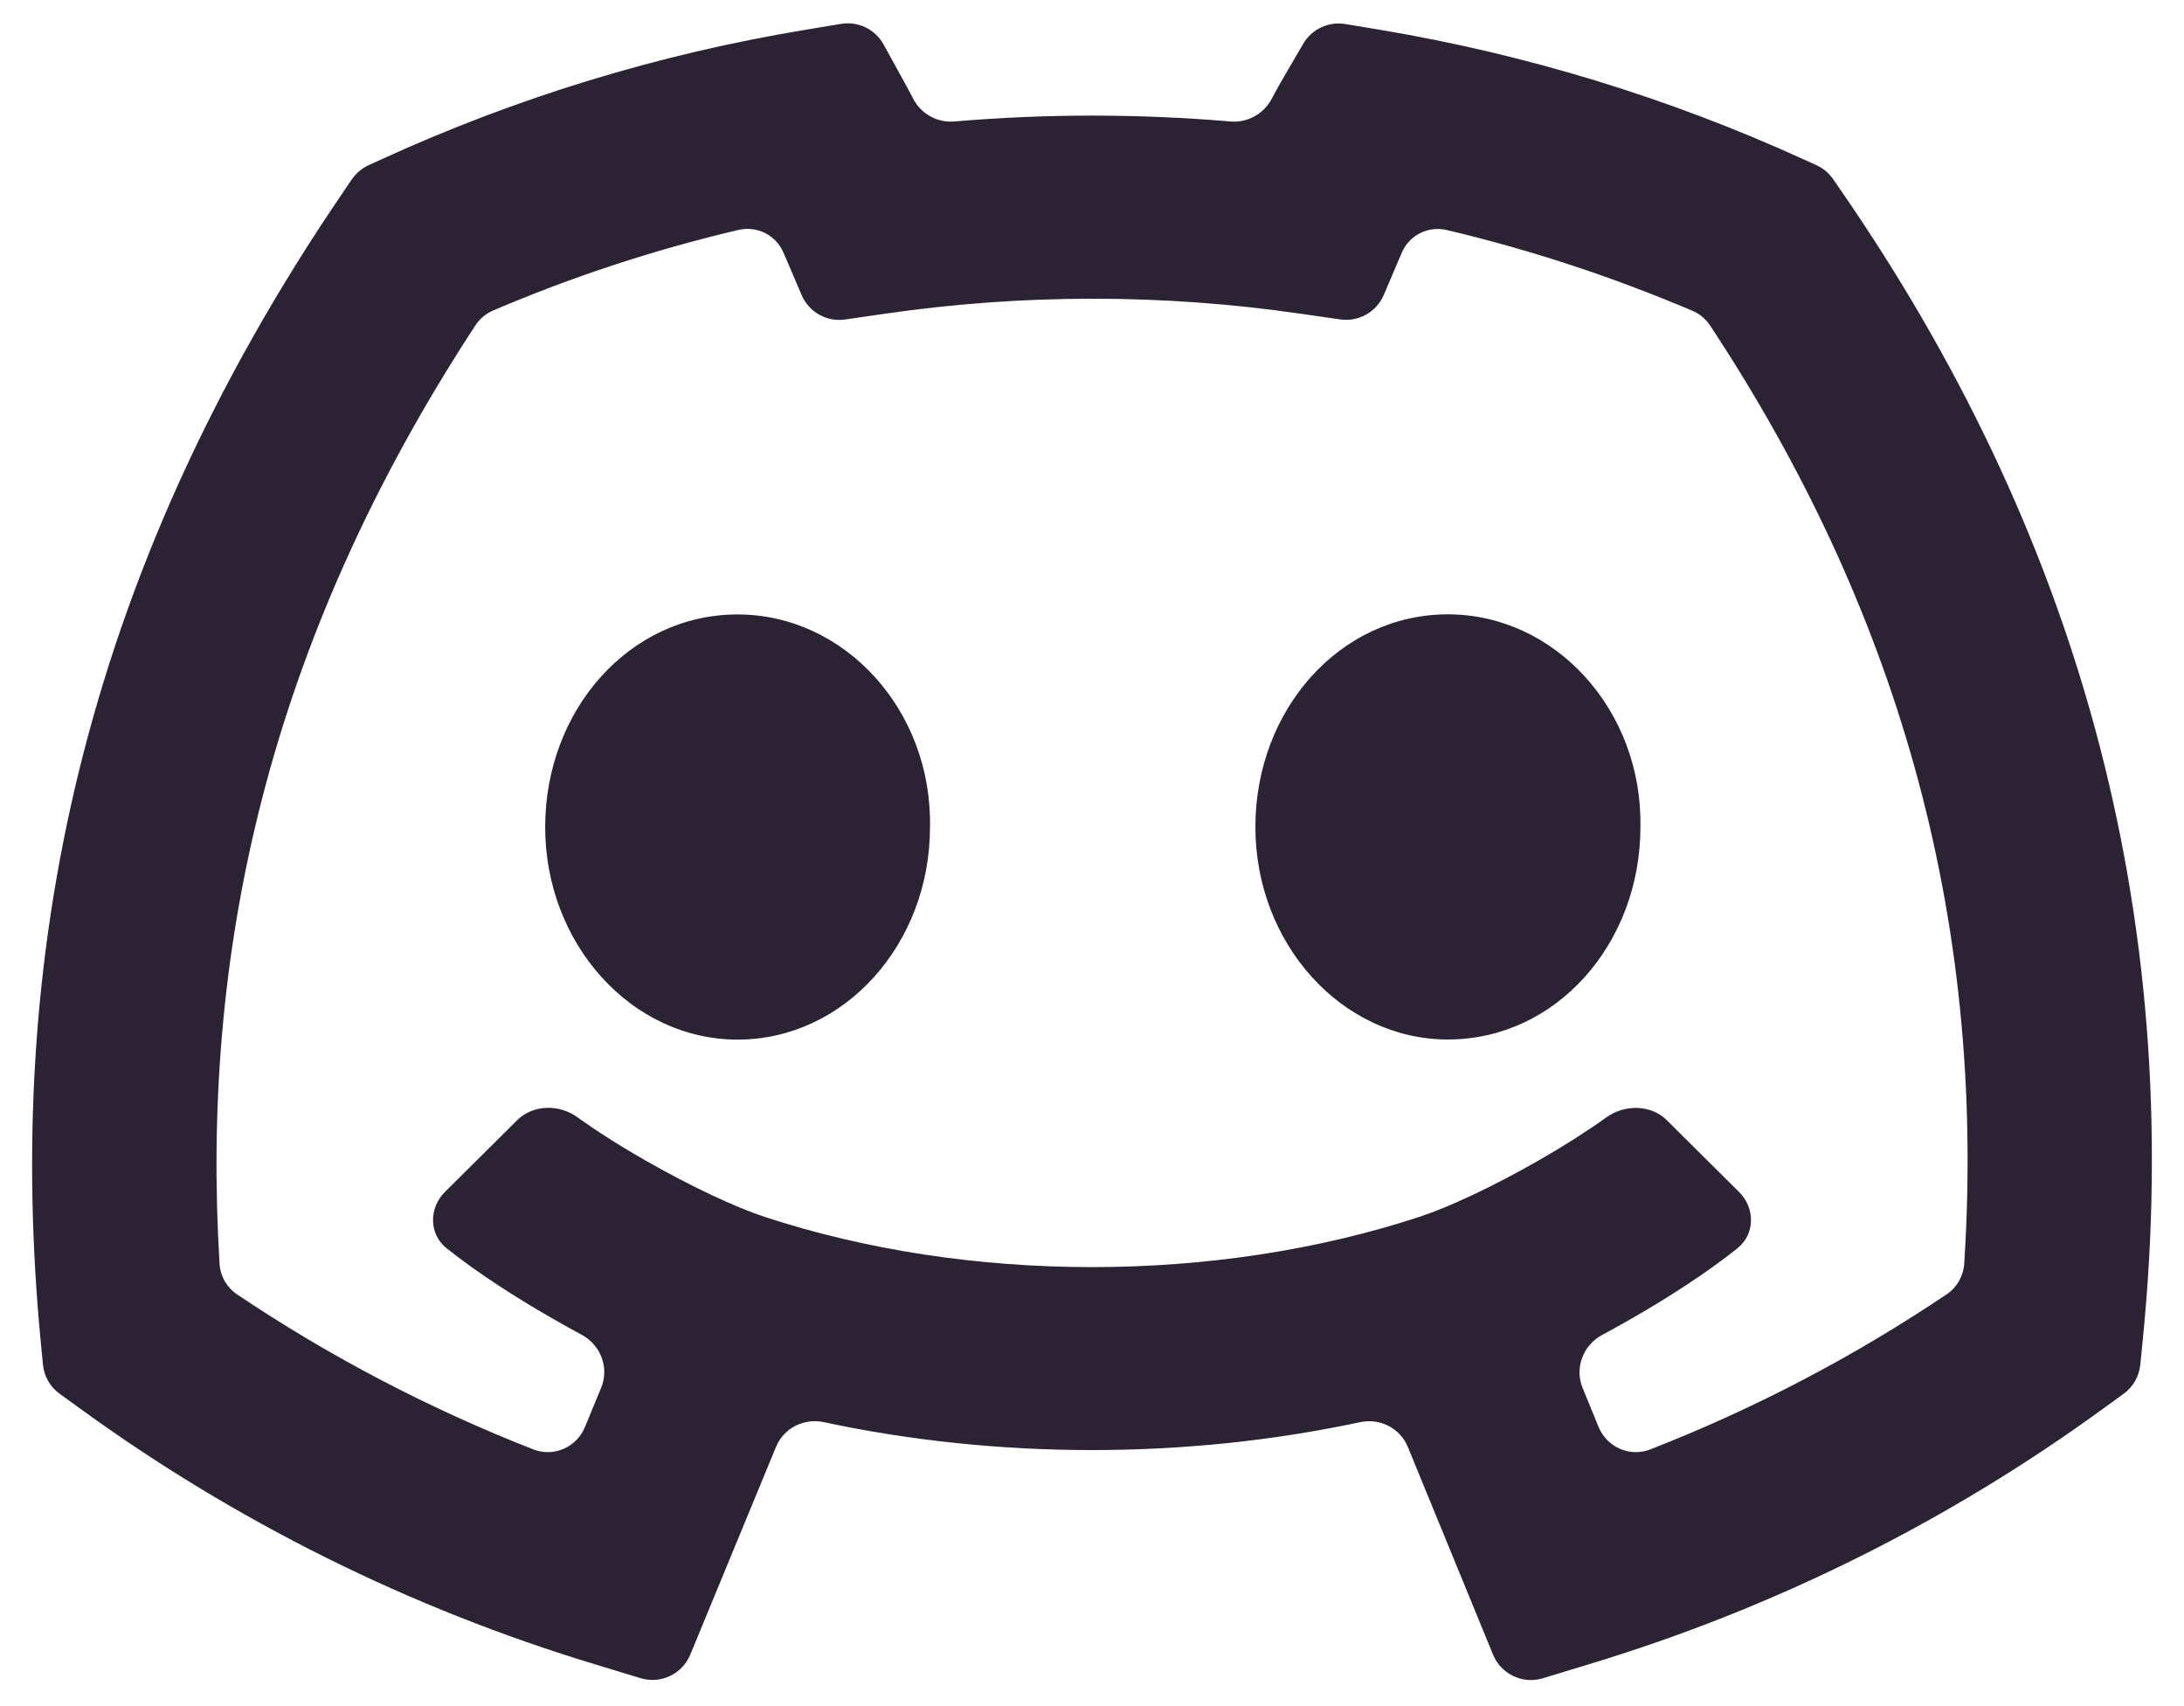 <svg width="64" height="50" viewBox="0 0 64 50" fill="none" xmlns="http://www.w3.org/2000/svg">
<path d="M21.612 30.467C18.508 30.467 15.976 27.665 15.976 24.238C15.976 20.808 18.445 18.007 21.615 18.007C24.749 18.007 27.316 20.808 27.253 24.238C27.253 27.665 24.749 30.467 21.612 30.467ZM42.429 30.464C39.325 30.464 36.788 27.662 36.788 24.235C36.788 20.805 39.262 18.004 42.429 18.004C45.564 18.004 48.131 20.805 48.071 24.235C48.071 27.662 45.596 30.464 42.429 30.464ZM26.403 2.23L25.893 1.304C25.648 0.859 25.148 0.616 24.646 0.7L23.591 0.875C19.302 1.585 15.128 2.861 11.179 4.669L10.803 4.841C10.604 4.932 10.434 5.076 10.31 5.257L10.075 5.603C2.275 17.026 0.135 28.276 1.194 39.325L1.259 39.991C1.292 40.334 1.471 40.647 1.751 40.849L2.296 41.243C6.884 44.586 12.009 47.135 17.454 48.781L18.769 49.181C19.36 49.361 19.992 49.063 20.228 48.491L22.741 42.401C22.967 41.852 23.559 41.554 24.14 41.678C29.235 42.769 34.762 42.769 39.855 41.679C40.436 41.554 41.029 41.854 41.255 42.404L43.752 48.491C43.987 49.064 44.619 49.364 45.212 49.184L46.525 48.784C51.974 47.142 57.101 44.59 61.689 41.24L62.227 40.85C62.506 40.649 62.684 40.339 62.719 39.997L62.784 39.342C64.086 26.536 60.704 15.38 53.955 5.594L53.72 5.253C53.596 5.073 53.425 4.93 53.226 4.84L52.85 4.669C48.902 2.869 44.733 1.594 40.45 0.875L39.421 0.704C38.93 0.623 38.44 0.854 38.189 1.284L37.668 2.176C37.533 2.404 37.398 2.648 37.263 2.901C37.028 3.341 36.555 3.603 36.058 3.56C33.366 3.331 30.659 3.331 27.966 3.56C27.47 3.603 26.997 3.343 26.765 2.902C26.641 2.665 26.519 2.439 26.403 2.23ZM16.224 38.66C16.493 38.815 16.769 38.969 17.048 39.119C17.604 39.418 17.858 40.086 17.617 40.669L17.142 41.82C16.898 42.414 16.228 42.711 15.63 42.477C12.578 41.283 9.666 39.76 6.948 37.935C6.646 37.732 6.456 37.4 6.434 37.037C5.886 28.017 7.796 18.913 13.93 9.537C14.056 9.344 14.238 9.191 14.45 9.1C16.772 8.107 19.177 7.317 21.637 6.739C22.175 6.613 22.727 6.882 22.951 7.387C22.981 7.456 23.011 7.524 23.039 7.589L23.491 8.647C23.705 9.148 24.228 9.441 24.767 9.363L25.919 9.196C29.967 8.607 34.08 8.607 38.128 9.196L39.275 9.361C39.813 9.439 40.336 9.145 40.55 8.644L40.999 7.589C41.027 7.525 41.055 7.46 41.084 7.394C41.305 6.885 41.86 6.614 42.4 6.742C44.874 7.327 47.279 8.124 49.595 9.108C49.807 9.197 49.987 9.349 50.114 9.541C55.483 17.675 58.23 26.724 57.559 37.037C57.536 37.398 57.346 37.728 57.047 37.93C54.328 39.76 51.413 41.285 48.357 42.478C47.758 42.711 47.088 42.412 46.844 41.817L46.376 40.673C46.137 40.089 46.392 39.422 46.948 39.123C47.229 38.972 47.508 38.817 47.782 38.66C48.856 38.046 49.99 37.32 50.914 36.583C51.435 36.168 51.435 35.403 50.963 34.934L48.848 32.833C48.379 32.367 47.611 32.359 47.074 32.745C46.541 33.13 45.858 33.568 45.083 34.012C43.758 34.771 42.441 35.385 41.599 35.66C35.62 37.626 28.382 37.626 22.4 35.66C21.561 35.385 20.245 34.771 18.919 34.012C18.142 33.569 17.458 33.129 16.922 32.743C16.388 32.357 15.622 32.365 15.154 32.83L13.038 34.932C12.565 35.402 12.566 36.168 13.088 36.583C14.014 37.32 15.149 38.046 16.224 38.66Z" fill="#2B2334"/>
</svg>
